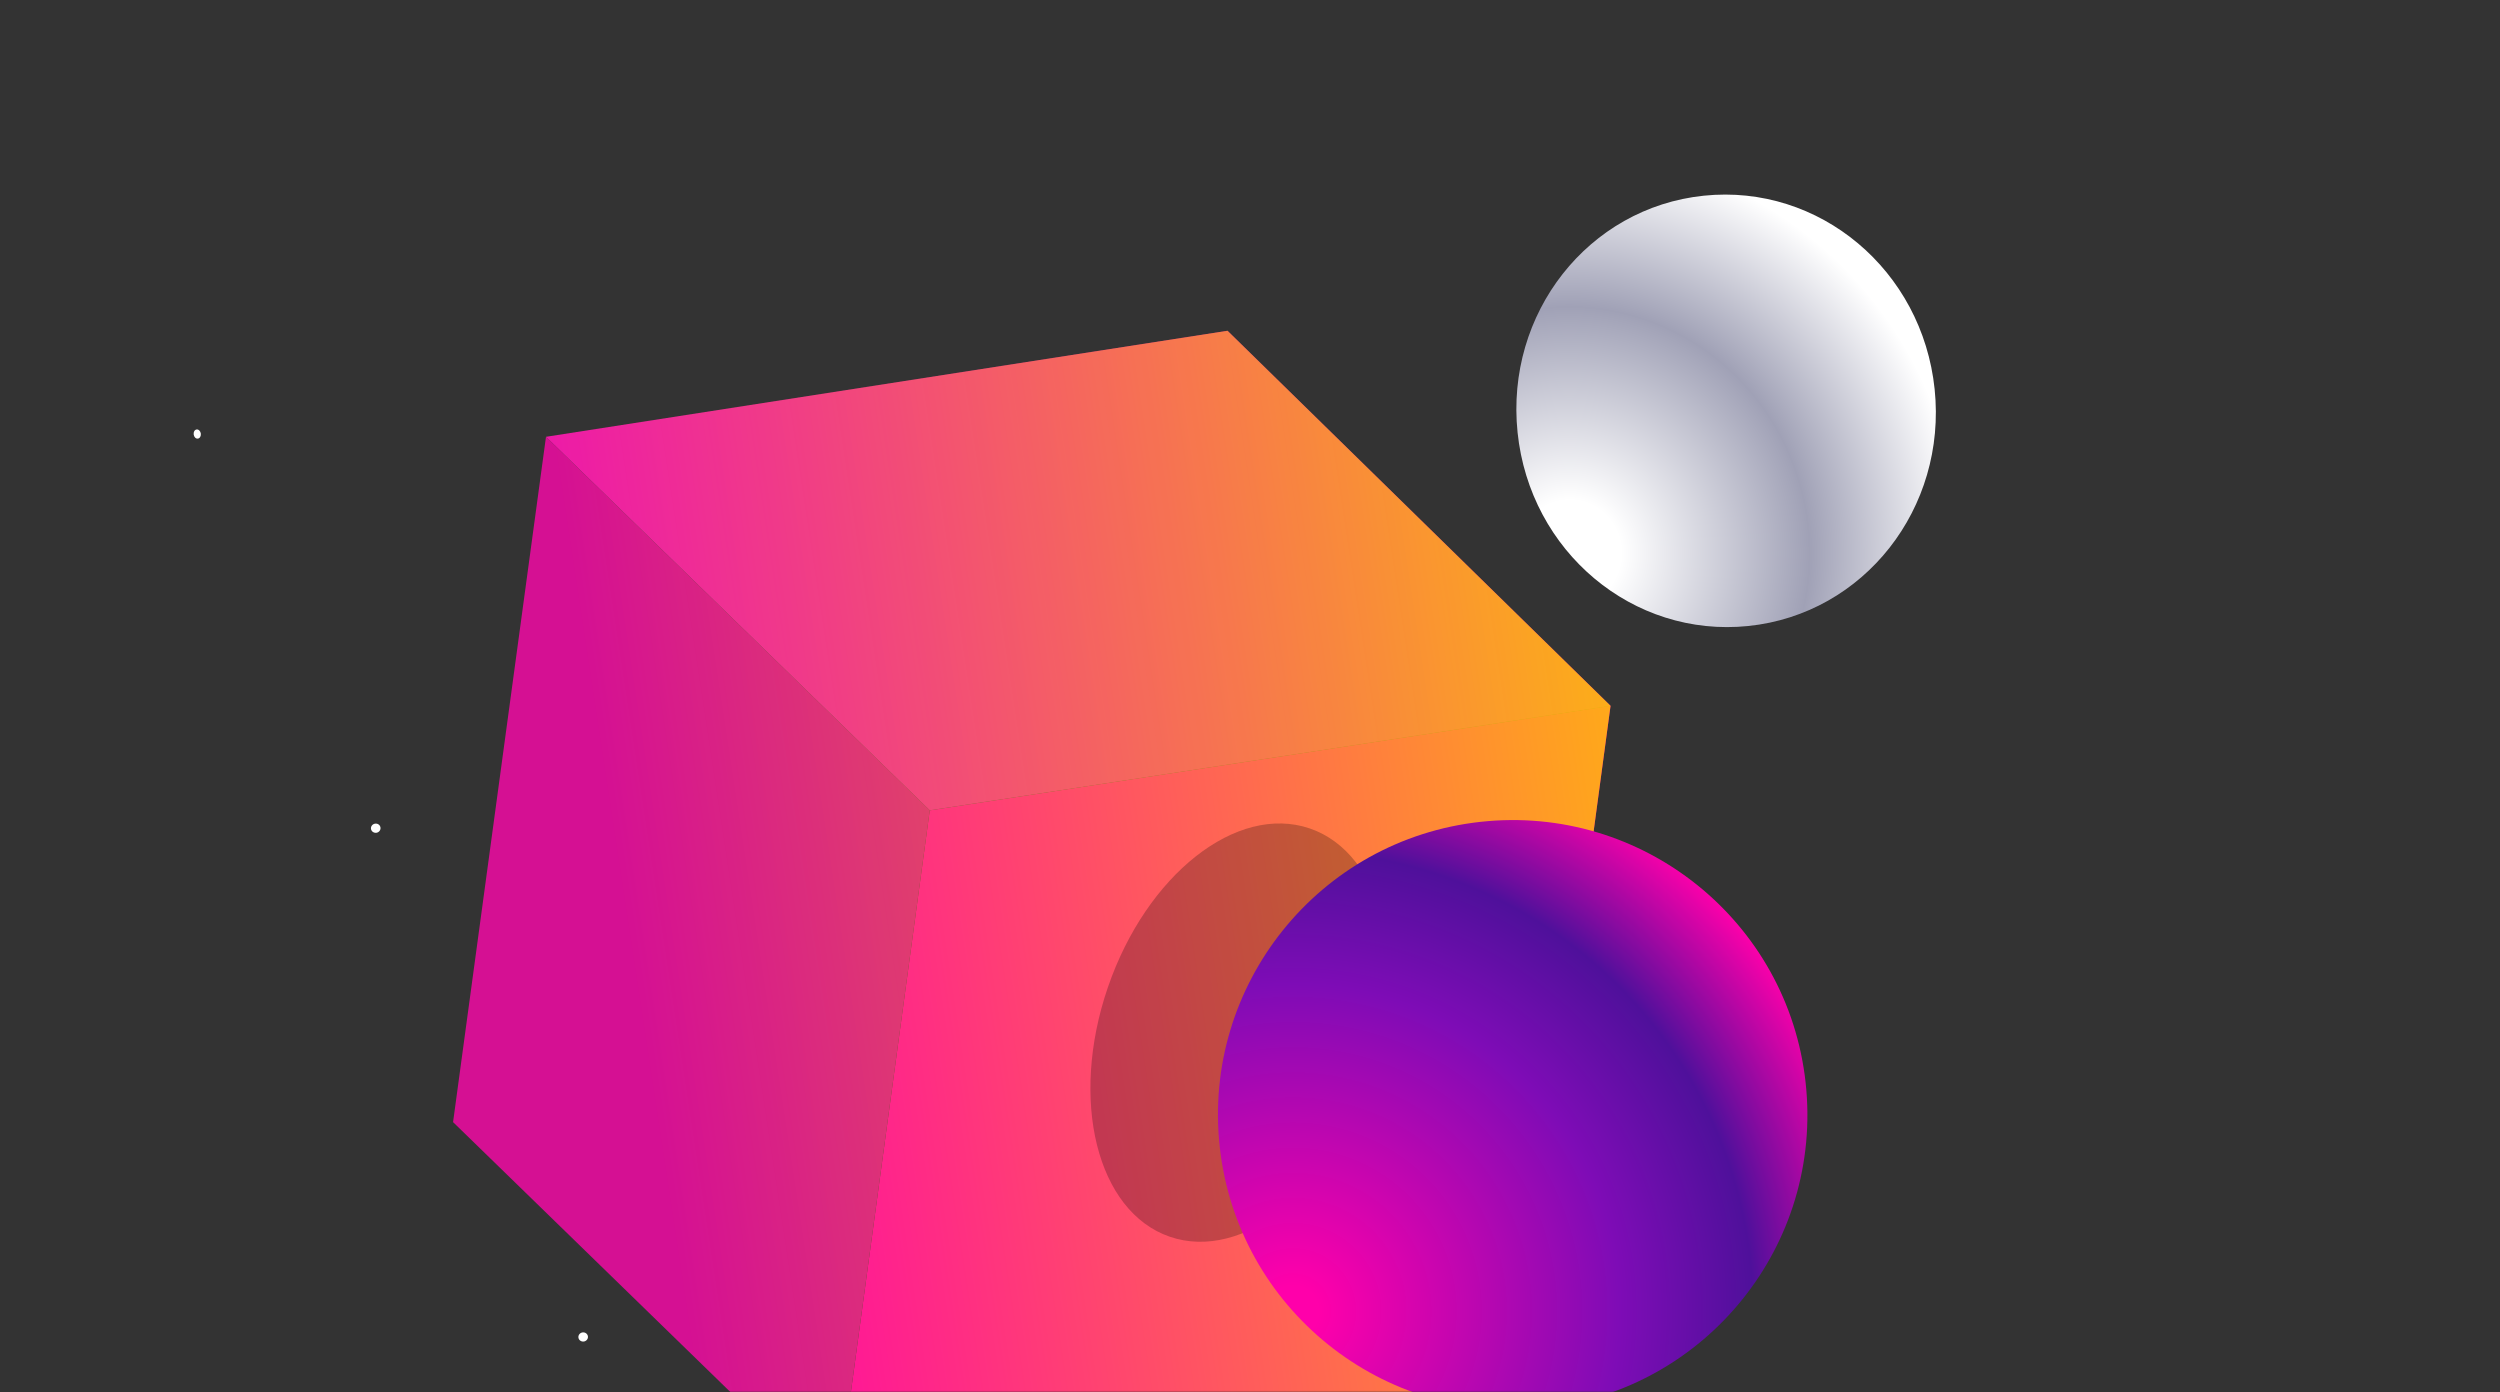 <svg width="632" height="352" viewBox="0 0 632 352" fill="none" xmlns="http://www.w3.org/2000/svg">
<rect x="0" y="0" width="632" height="352" fill="#333333" stroke="none"/>
<mask id="mask0_406_10837" style="mask-type:alpha" maskUnits="userSpaceOnUse" x="0" y="0" width="632" height="352">
<rect width="632" height="352" fill="#D9D9D9"/>
</mask>
<g mask="url(#mask0_406_10837)">
<path d="M148.628 337.825C148.711 338.438 148.259 339.049 147.583 339.14C146.945 339.226 146.312 338.797 146.224 338.148C146.14 337.535 146.592 336.924 147.268 336.833C147.944 336.742 148.544 337.212 148.628 337.825Z" fill="white"/>
<path d="M50.767 109.605C50.851 110.218 50.53 110.812 50.023 110.88C49.516 110.948 49.053 110.497 48.964 109.848C48.876 109.199 49.201 108.641 49.708 108.573C50.215 108.505 50.683 108.993 50.767 109.605Z" fill="white"/>
<path d="M96.188 209.211C96.272 209.824 95.82 210.435 95.144 210.526C94.505 210.612 93.873 210.183 93.784 209.534C93.701 208.922 94.153 208.31 94.829 208.219C95.505 208.129 96.1 208.562 96.188 209.211Z" fill="white"/>
<path d="M407.145 178.427L383.851 351.298L211.554 378.103L235.043 204.853L407.145 178.427Z" fill="#FF00AA"/>
<path d="M211.556 378.104L114.536 283.674L138.025 110.424L235.045 204.854L211.556 378.104Z" fill="#D51093"/>
<path d="M235.042 204.853L138.022 110.423L310.319 83.618L407.144 178.427L235.042 204.853Z" fill="#ED1BA7"/>
<path d="M407.142 178.427L310.317 83.618L138.02 110.423L114.531 283.673L211.551 378.103L383.848 351.298L407.142 178.427Z" fill="url(#paint0_linear_406_10837)"/>
<path opacity="0.24" d="M280.067 249.609C270.292 278.133 277.298 306.331 295.755 312.656C314.211 318.981 337.051 300.976 346.815 272.484C356.58 243.992 349.584 215.763 331.128 209.437C312.671 203.112 289.842 221.086 280.067 249.609Z" fill="black"/>
<path d="M390.527 355.873C431.427 351.388 460.947 314.596 456.462 273.696C451.977 232.796 415.185 203.276 374.285 207.761C333.385 212.246 303.864 249.038 308.35 289.938C312.835 330.838 349.627 360.358 390.527 355.873Z" fill="url(#paint1_radial_406_10837)"/>
<path d="M489.078 98.39C492.205 128.52 471.208 155.221 442.006 158.251C412.803 161.282 386.771 139.462 383.644 109.332C380.518 79.202 401.514 52.501 430.717 49.471C459.919 46.44 485.951 68.26 489.078 98.39Z" fill="url(#paint2_radial_406_10837)"/>
</g>
<defs>
<linearGradient id="paint0_linear_406_10837" x1="457.019" y1="201.114" x2="160.142" y2="246.302" gradientUnits="userSpaceOnUse">
<stop stop-color="#FFC700"/>
<stop offset="1" stop-color="#FFC700" stop-opacity="0"/>
</linearGradient>
<radialGradient id="paint1_radial_406_10837" cx="0" cy="0" r="1" gradientUnits="userSpaceOnUse" gradientTransform="translate(327.134 331.316) rotate(-6.258) scale(149.156)">
<stop stop-color="#FF00AA"/>
<stop offset="0.043" stop-color="#FF00AA"/>
<stop offset="0.552" stop-color="#7E0CB6"/>
<stop offset="0.777" stop-color="#4F109B"/>
<stop offset="1" stop-color="#FF00AA"/>
</radialGradient>
<radialGradient id="paint2_radial_406_10837" cx="0" cy="0" r="1" gradientUnits="userSpaceOnUse" gradientTransform="translate(396.973 139.783) rotate(-5.925) scale(106.087 109.455)">
<stop stop-color="white"/>
<stop offset="0.122" stop-color="white"/>
<stop offset="0.57" stop-color="#A0A1B6"/>
<stop offset="0.93" stop-color="white"/>
<stop offset="1" stop-color="white"/>
</radialGradient>
</defs>
</svg>
